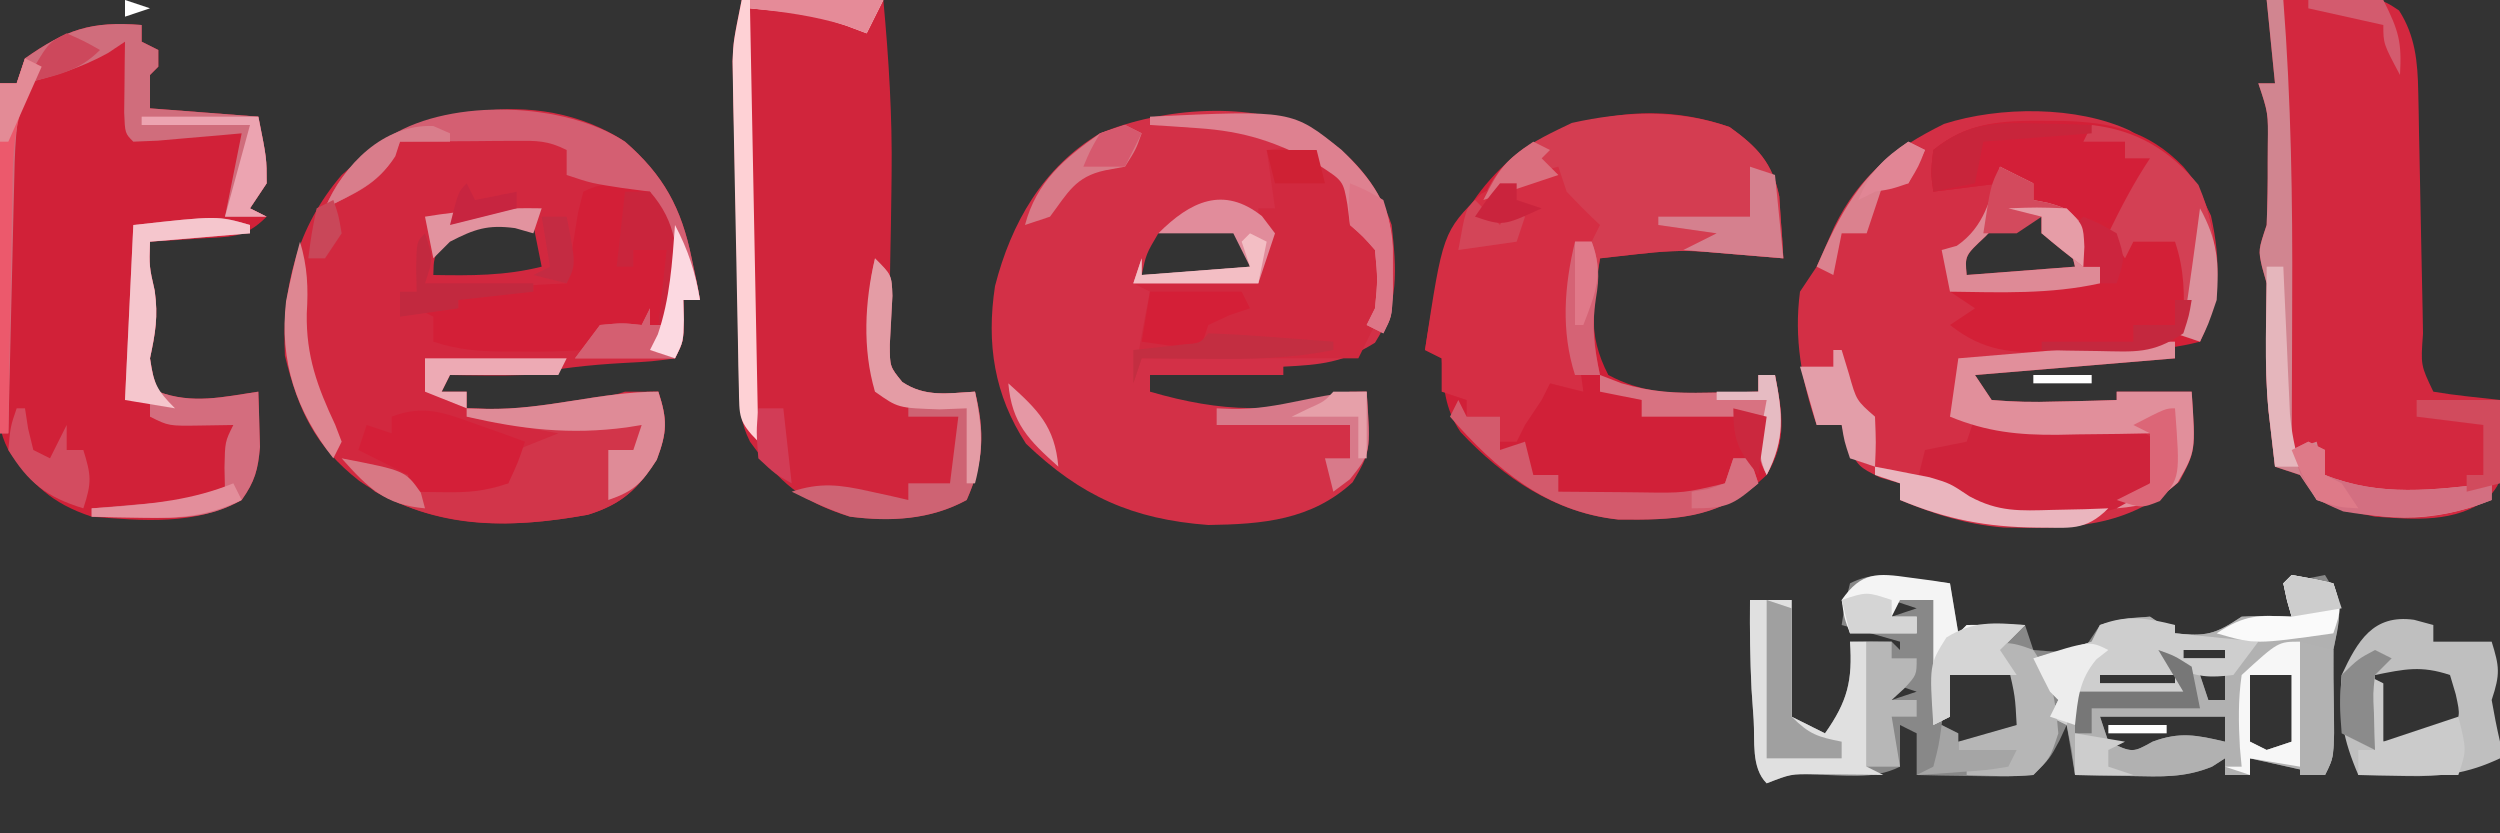 <?xml version="1.0" encoding="UTF-8"?>
<svg version="1.1" xmlns="http://www.w3.org/2000/svg" width="300" height="100">
<rect width="100%" height="100%" fill="#333333" stroke="none"/>
<path d="M0 0 C4.294 2.66 7.562 5.532 9.688 10.188 C10.908 15.734 10.872 20.163 8.375 25.312 C7.385 25.312 6.395 25.312 5.375 25.312 C5.375 25.973 5.375 26.633 5.375 27.312 C-6.505 28.302 -6.505 28.302 -18.625 29.312 C-17.965 30.302 -17.305 31.293 -16.625 32.312 C-13.998 32.534 -11.616 32.594 -9 32.5 C-8.294 32.486 -7.587 32.473 -6.859 32.459 C-5.114 32.424 -3.37 32.37 -1.625 32.312 C-1.625 31.983 -1.625 31.652 -1.625 31.312 C1.345 31.312 4.315 31.312 7.375 31.312 C7.856 38.41 7.856 38.41 5.875 42.125 C-0.454 47.663 -7.094 47.774 -15.191 47.617 C-19.763 47.211 -23.396 46.063 -27.625 44.312 C-27.625 43.653 -27.625 42.992 -27.625 42.312 C-28.409 42.086 -29.192 41.859 -30 41.625 C-32.625 40.312 -32.625 40.312 -33.938 37.688 C-34.164 36.904 -34.391 36.12 -34.625 35.312 C-35.615 35.312 -36.605 35.312 -37.625 35.312 C-39.435 29.995 -40.367 24.942 -39.625 19.312 C-38.635 17.828 -38.635 17.828 -37.625 16.312 C-36.913 14.71 -36.205 13.105 -35.5 11.5 C-32.473 5.366 -28.379 2.167 -22.332 -0.82 C-15.702 -2.944 -6.381 -3.013 0 0 Z M-17.375 12.688 C-19.842 14.989 -19.842 14.989 -19.625 17.312 C-13.19 16.817 -13.19 16.817 -6.625 16.312 C-6.955 14.992 -7.285 13.672 -7.625 12.312 C-8.615 12.312 -9.605 12.312 -10.625 12.312 C-10.625 11.652 -10.625 10.992 -10.625 10.312 C-14.726 9.877 -14.726 9.877 -17.375 12.688 Z " fill="#D32F45" transform="translate(255.625,15.688)"/>
<path d="M0 0 C4.622 4.011 6.769 7.958 8 14 C8.206 14.969 8.412 15.939 8.625 16.938 C8.749 17.618 8.873 18.299 9 19 C8.34 19 7.68 19 7 19 C7.021 19.784 7.041 20.567 7.062 21.375 C7 24 7 24 6 26 C3.234 26.379 3.234 26.379 -0.25 26.562 C-4.281 26.786 -8.049 27.208 -12 28 C-13.603 28.064 -15.208 28.086 -16.812 28.062 C-17.603 28.053 -18.393 28.044 -19.207 28.035 C-19.799 28.024 -20.39 28.012 -21 28 C-21.33 28.66 -21.66 29.32 -22 30 C-21.01 30 -20.02 30 -19 30 C-19 30.66 -19 31.32 -19 32 C-12.227 32.2 -6.438 32.146 0 30 C1.32 30 2.64 30 4 30 C5.082 33.345 5.083 34.782 3.812 38.125 C1.56 41.698 -0.387 43.495 -4.445 44.766 C-14.314 46.549 -23.291 46.589 -31.879 40.715 C-37.198 36.551 -39.202 32.254 -40.812 25.688 C-41.226 17.547 -39.35 10.262 -34 4 C-25.224 -4.008 -10.546 -6.941 0 0 Z M-22 12 C-22.96 14.077 -22.96 14.077 -23 16 C-18.484 16.077 -14.409 16.102 -10 15 C-10.33 13.35 -10.66 11.7 -11 10 C-15.582 8.518 -18.021 9.377 -22 12 Z " fill="#D2283F" transform="translate(75,17)"/>
<path d="M0 0 C4.481 2.743 7.699 6.348 9.375 11.375 C9.949 16.67 10.303 20.925 7.375 25.5 C3.515 27.913 0.893 28.145 -3.625 28.375 C-3.625 28.705 -3.625 29.035 -3.625 29.375 C-8.905 29.375 -14.185 29.375 -19.625 29.375 C-19.625 30.035 -19.625 30.695 -19.625 31.375 C-11.076 33.862 -4.109 34.145 4.375 31.375 C5.035 31.375 5.695 31.375 6.375 31.375 C6.861 38.547 6.861 38.547 4.688 42.25 C-0.257 46.794 -6.108 47.282 -12.625 47.375 C-21.736 46.692 -27.941 43.899 -34.5 37.625 C-38.331 31.766 -39.272 25.602 -38.223 18.703 C-36.274 11.114 -32.468 4.451 -25.625 0.375 C-17.978 -2.762 -7.659 -3.508 0 0 Z M-18.625 12.375 C-20.078 14.838 -20.078 14.838 -20.625 17.375 C-19.208 17.402 -17.792 17.422 -16.375 17.438 C-15.586 17.449 -14.797 17.461 -13.984 17.473 C-11.718 17.379 -9.796 17.007 -7.625 16.375 C-7.955 14.725 -8.285 13.075 -8.625 11.375 C-12.233 11.375 -15.162 11.396 -18.625 12.375 Z " fill="#D33047" transform="translate(157.625,15.625)"/>
<path d="M0 0 C0 0.66 0 1.32 0 2 C0.66 2.33 1.32 2.66 2 3 C2 3.66 2 4.32 2 5 C1.67 5.33 1.34 5.66 1 6 C1 6.99 1 7.98 1 9 C1 9.33 1 9.66 1 10 C5.29 10.33 9.58 10.66 14 11 C15 16 15 16 15 19 C14.34 19.99 13.68 20.98 13 22 C13.66 22.33 14.32 22.66 15 23 C12.319 25.681 10.608 25.387 6.875 25.625 C5.779 25.7 4.684 25.775 3.555 25.852 C2.712 25.901 1.869 25.95 1 26 C0.904 28.998 0.904 28.998 1.562 31.875 C1.999 34.992 1.639 36.966 1 40 C1.369 42.232 1.369 42.232 2 44 C6.084 45.532 9.795 44.631 14 44 C14.054 45.416 14.093 46.833 14.125 48.25 C14.148 49.039 14.171 49.828 14.195 50.641 C13.972 53.338 13.575 54.793 12 57 C6.455 60.07 0.142 59.495 -6 59 C-10.819 57.394 -13.128 55.148 -16 51 C-17.143 48.714 -17.121 47.457 -17.114 44.917 C-17.113 44.077 -17.113 43.236 -17.113 42.37 C-17.108 41.461 -17.103 40.553 -17.098 39.617 C-17.096 38.688 -17.095 37.758 -17.093 36.801 C-17.088 33.826 -17.075 30.85 -17.062 27.875 C-17.057 25.861 -17.053 23.846 -17.049 21.832 C-17.038 16.888 -17.021 11.944 -17 7 C-16.34 7 -15.68 7 -15 7 C-14.67 6.01 -14.34 5.02 -14 4 C-9.11 0.577 -6.106 -0.498 0 0 Z " fill="#D12138" transform="translate(17,3)"/>
<path d="M0 0 C3.282 2.356 5.149 4.297 5.949 8.328 C6.007 9.21 6.065 10.092 6.125 11 C6.224 12.338 6.224 12.338 6.324 13.703 C6.38 14.716 6.38 14.716 6.438 15.75 C5.583 15.678 4.728 15.606 3.848 15.531 C2.191 15.392 2.191 15.392 0.5 15.25 C-1.153 15.111 -1.153 15.111 -2.84 14.969 C-5.755 14.735 -8.214 14.922 -11.125 15.25 C-11.951 15.343 -12.778 15.436 -13.629 15.531 C-14.267 15.603 -14.905 15.676 -15.562 15.75 C-16.465 20.984 -17.123 24.862 -14.562 29.75 C-10.598 31.872 -7.192 31.965 -2.75 31.875 C-1.589 31.857 -0.427 31.839 0.77 31.82 C1.65 31.797 2.53 31.774 3.438 31.75 C3.438 31.09 3.438 30.43 3.438 29.75 C4.098 29.75 4.758 29.75 5.438 29.75 C6.352 34.413 6.919 37.576 4.438 41.75 C-1.04 46.939 -6.075 47.17 -13.395 47.09 C-20.985 46.276 -27.152 42.075 -32.297 36.594 C-34.209 33.808 -34.364 31.06 -34.562 27.75 C-35.222 27.42 -35.883 27.09 -36.562 26.75 C-35.067 16.86 -33.003 8.89 -24.688 2.562 C-17.04 -1.873 -8.442 -2.962 0 0 Z " fill="#D12038" transform="translate(207.562,15.25)"/>
<path d="M0 0 C5.61 0 11.22 0 17 0 C17.648 7.004 18.084 13.911 17.992 20.945 C17.984 21.615 17.976 22.285 17.968 22.975 C17.932 25.731 17.889 28.487 17.829 31.243 C17.786 33.29 17.763 35.336 17.742 37.383 C17.72 38.583 17.698 39.783 17.675 41.02 C17.762 43.966 17.762 43.966 19.286 45.902 C22.063 47.681 24.803 47.181 28 47 C29.197 51.908 29.059 55.346 27 60 C22.655 62.38 17.87 62.595 13 62 C7.118 60.205 4.495 57.831 1 53 C-0.164 50.672 -0.161 49.224 -0.221 46.63 C-0.244 45.725 -0.268 44.82 -0.291 43.888 C-0.311 42.908 -0.331 41.928 -0.352 40.918 C-0.375 39.912 -0.398 38.905 -0.422 37.868 C-0.469 35.736 -0.515 33.603 -0.558 31.47 C-0.625 28.211 -0.702 24.952 -0.781 21.693 C-0.826 19.622 -0.87 17.551 -0.914 15.48 C-0.938 14.506 -0.962 13.532 -0.986 12.529 C-1.003 11.614 -1.02 10.7 -1.038 9.759 C-1.055 8.958 -1.072 8.158 -1.089 7.334 C-1 5 -1 5 0 0 Z " fill="#D1253C" transform="translate(89,0)"/>
<path d="M0 0 C2.27 -0.081 4.541 -0.139 6.812 -0.188 C8.077 -0.222 9.342 -0.257 10.645 -0.293 C14 0 14 0 15.887 1.262 C17.841 4.314 18.124 7.454 18.189 11.018 C18.206 11.796 18.223 12.573 18.24 13.374 C18.254 14.203 18.267 15.032 18.281 15.887 C18.309 17.173 18.309 17.173 18.337 18.486 C18.416 22.151 18.484 25.816 18.552 29.482 C18.604 32.158 18.661 34.835 18.719 37.512 C18.732 38.347 18.746 39.182 18.76 40.043 C18.481 43.831 18.481 43.831 20 47 C21.347 47.231 22.704 47.412 24.062 47.562 C25.362 47.707 26.661 47.851 28 48 C28.081 49.603 28.139 51.208 28.188 52.812 C28.24 54.152 28.24 54.152 28.293 55.52 C28 58 28 58 26.594 59.781 C22.685 62.77 17.721 62.352 13 62 C6.412 60.619 6.412 60.619 4 57 C3.01 56.67 2.02 56.34 1 56 C0.831 54.563 0.665 53.125 0.5 51.688 C0.407 50.887 0.314 50.086 0.219 49.262 C-0.27 44.213 0 39.071 0 34 C-0.186 33.34 -0.371 32.68 -0.562 32 C-1 30 -1 30 0 27 C0.096 24.467 0.139 21.969 0.125 19.438 C0.129 18.752 0.133 18.067 0.137 17.361 C0.187 13.554 0.187 13.554 -1 10 C-0.34 10 0.32 10 1 10 C0.67 6.7 0.34 3.4 0 0 Z " fill="#D3283F" transform="translate(272,0)"/>
<path d="M0 0 C0.91 0.102 1.82 0.204 2.758 0.309 C3.456 0.392 4.155 0.476 4.875 0.562 C5.205 2.542 5.535 4.522 5.875 6.562 C6.205 6.232 6.535 5.902 6.875 5.562 C9.208 5.522 11.542 5.52 13.875 5.562 C14.37 7.048 14.37 7.048 14.875 8.562 C17.791 8.813 17.791 8.813 20.875 8.562 C21.535 7.572 22.195 6.582 22.875 5.562 C25.812 4.75 25.812 4.75 28.875 4.562 C29.865 5.223 30.855 5.883 31.875 6.562 C35.632 6.938 36.629 6.727 39.875 4.562 C43.062 4.438 43.062 4.438 45.875 4.562 C45.38 2.583 45.38 2.583 44.875 0.562 C47.35 0.068 47.35 0.068 49.875 -0.438 C52.067 3.044 51.665 4.641 50.875 8.562 C50.832 10.791 50.834 13.021 50.875 15.25 C50.985 21.342 50.985 21.342 49.875 23.562 C45.42 22.573 45.42 22.573 40.875 21.562 C40.875 22.223 40.875 22.883 40.875 23.562 C39.885 23.562 38.895 23.562 37.875 23.562 C37.875 22.902 37.875 22.242 37.875 21.562 C37.365 21.89 36.854 22.217 36.328 22.555 C33.007 23.919 30.201 23.754 26.625 23.688 C25.362 23.669 24.098 23.651 22.797 23.633 C21.833 23.61 20.868 23.586 19.875 23.562 C19.38 20.593 19.38 20.593 18.875 17.562 C18.586 18.181 18.297 18.8 18 19.438 C16.875 21.562 16.875 21.562 14.875 23.562 C11.617 23.758 11.617 23.758 7.75 23.688 C5.828 23.66 5.828 23.66 3.867 23.633 C2.88 23.61 1.892 23.586 0.875 23.562 C0.875 21.913 0.875 20.262 0.875 18.562 C0.215 18.233 -0.445 17.902 -1.125 17.562 C-1.125 18.223 -1.125 18.883 -1.125 19.562 C-1.125 20.552 -1.125 21.543 -1.125 22.562 C-4.394 24.197 -7.897 23.577 -11.496 23.5 C-14.236 23.436 -14.236 23.436 -17.125 24.562 C-19.012 22.675 -18.52 19.468 -18.688 16.938 C-18.771 15.728 -18.855 14.519 -18.941 13.273 C-19.118 9.696 -19.157 6.144 -19.125 2.562 C-17.475 2.562 -15.825 2.562 -14.125 2.562 C-14.125 7.229 -14.125 11.896 -14.125 16.562 C-12.805 17.223 -11.485 17.883 -10.125 18.562 C-7.419 14.729 -6.799 12.237 -7.125 7.562 C-5.459 7.52 -3.791 7.522 -2.125 7.562 C-1.795 7.893 -1.465 8.223 -1.125 8.562 C-1.125 8.232 -1.125 7.902 -1.125 7.562 C-3.435 6.902 -5.745 6.242 -8.125 5.562 C-7.75 3.125 -7.75 3.125 -7.125 0.562 C-4.502 -0.749 -2.895 -0.334 0 0 Z M-2.125 2.562 C-2.125 3.223 -2.125 3.882 -2.125 4.562 C-1.135 4.232 -0.145 3.902 0.875 3.562 C-0.115 3.232 -1.105 2.902 -2.125 2.562 Z M32.875 8.562 C32.875 8.893 32.875 9.223 32.875 9.562 C34.525 9.562 36.175 9.562 37.875 9.562 C37.875 9.232 37.875 8.902 37.875 8.562 C36.225 8.562 34.575 8.562 32.875 8.562 Z M4.875 11.562 C4.197 14.463 4.197 14.463 3.875 17.562 C5.773 19.912 5.773 19.912 9 19.688 C9.949 19.646 10.898 19.605 11.875 19.562 C13.304 17.208 13.962 16.082 13.5 13.312 C13.294 12.735 13.088 12.158 12.875 11.562 C10.235 11.562 7.595 11.562 4.875 11.562 Z M22.875 11.562 C22.875 11.893 22.875 12.223 22.875 12.562 C25.845 12.562 28.815 12.562 31.875 12.562 C31.875 12.232 31.875 11.902 31.875 11.562 C28.905 11.562 25.935 11.562 22.875 11.562 Z M34.875 11.562 C35.205 12.553 35.535 13.543 35.875 14.562 C36.535 14.562 37.195 14.562 37.875 14.562 C37.875 13.572 37.875 12.582 37.875 11.562 C36.885 11.562 35.895 11.562 34.875 11.562 Z M40.875 11.562 C40.875 14.203 40.875 16.843 40.875 19.562 C41.865 20.058 41.865 20.058 42.875 20.562 C43.865 20.233 44.855 19.902 45.875 19.562 C45.875 16.922 45.875 14.283 45.875 11.562 C44.225 11.562 42.575 11.562 40.875 11.562 Z M-2.125 12.562 C-2.125 13.223 -2.125 13.883 -2.125 14.562 C-1.135 14.232 -0.145 13.902 0.875 13.562 C-0.115 13.232 -1.105 12.902 -2.125 12.562 Z M16.875 13.562 C17.535 14.223 18.195 14.883 18.875 15.562 C18.875 14.902 18.875 14.242 18.875 13.562 C18.215 13.562 17.555 13.562 16.875 13.562 Z M22.875 16.562 C23.205 17.552 23.535 18.543 23.875 19.562 C26.79 20.904 26.79 20.904 29.188 19.562 C32.478 18.338 34.504 18.779 37.875 19.562 C37.875 18.573 37.875 17.582 37.875 16.562 C32.925 16.562 27.975 16.562 22.875 16.562 Z " fill="#888888" transform="translate(229.125,69.438)"/>
<path d="M0 0 C1.136 0.006 1.136 0.006 2.295 0.013 C8.157 0.192 12.463 1.18 16.688 5.5 C20.174 9.549 20.723 14.285 20.688 19.5 C20.233 21.984 19.551 24.113 18.688 26.5 C13.724 27.782 8.778 27.72 3.688 27.75 C2.353 27.781 2.353 27.781 0.992 27.812 C-3.956 27.842 -7.268 27.702 -11.312 24.5 C-10.322 23.84 -9.332 23.18 -8.312 22.5 C-9.303 21.84 -10.293 21.18 -11.312 20.5 C-5.372 20.17 0.568 19.84 6.688 19.5 C6.688 18.84 6.688 18.18 6.688 17.5 C6.027 17.5 5.367 17.5 4.688 17.5 C4.44 16.551 4.192 15.602 3.938 14.625 C3.033 11.45 3.033 11.45 0.812 10.375 C-0.239 9.942 -0.239 9.942 -1.312 9.5 C-2.683 8.205 -4.026 6.878 -5.312 5.5 C-5.312 6.16 -5.312 6.82 -5.312 7.5 C-7.952 7.83 -10.592 8.16 -13.312 8.5 C-13.625 6.188 -13.625 6.188 -13.312 3.5 C-9.214 0.146 -5.099 -0.043 0 0 Z " fill="#D32037" transform="translate(245.312,14.5)"/>
<path d="M0 0 C1.675 0.286 3.344 0.618 5 1 C6.136 4.409 5.709 5.559 5 9 C4.957 11.229 4.959 13.459 5 15.688 C5.11 21.779 5.11 21.779 4 24 C1.03 23.34 -1.94 22.68 -5 22 C-5 22.66 -5 23.32 -5 24 C-5.99 24 -6.98 24 -8 24 C-8 23.34 -8 22.68 -8 22 C-8.51 22.327 -9.021 22.655 -9.547 22.992 C-12.868 24.356 -15.674 24.191 -19.25 24.125 C-20.513 24.107 -21.777 24.089 -23.078 24.07 C-24.042 24.047 -25.007 24.024 -26 24 C-26.124 23.031 -26.247 22.061 -26.375 21.062 C-26.684 19.547 -26.684 19.547 -27 18 C-27.66 17.67 -28.32 17.34 -29 17 C-28.67 16.34 -28.34 15.68 -28 15 C-28.33 14.67 -28.66 14.34 -29 14 C-29.683 12.675 -30.351 11.342 -31 10 C-29.866 9.711 -28.731 9.422 -27.562 9.125 C-26.387 8.754 -25.211 8.383 -24 8 C-23.67 7.34 -23.34 6.68 -23 6 C-20.125 5.25 -20.125 5.25 -17 5 C-16.01 5.66 -15.02 6.32 -14 7 C-10.243 7.376 -9.246 7.164 -6 5 C-2.812 4.875 -2.812 4.875 0 5 C-0.186 4.361 -0.371 3.721 -0.562 3.062 C-0.707 2.382 -0.851 1.701 -1 1 C-0.67 0.67 -0.34 0.34 0 0 Z M-13 9 C-13 9.33 -13 9.66 -13 10 C-11.35 10 -9.7 10 -8 10 C-8 9.67 -8 9.34 -8 9 C-9.65 9 -11.3 9 -13 9 Z M-23 12 C-23 12.33 -23 12.66 -23 13 C-20.03 13 -17.06 13 -14 13 C-14 12.67 -14 12.34 -14 12 C-16.97 12 -19.94 12 -23 12 Z M-11 12 C-10.67 12.99 -10.34 13.98 -10 15 C-9.34 15 -8.68 15 -8 15 C-8 14.01 -8 13.02 -8 12 C-8.99 12 -9.98 12 -11 12 Z M-5 12 C-5 14.64 -5 17.28 -5 20 C-4.01 20.495 -4.01 20.495 -3 21 C-2.01 20.67 -1.02 20.34 0 20 C0 17.36 0 14.72 0 12 C-1.65 12 -3.3 12 -5 12 Z M-23 17 C-22.67 17.99 -22.34 18.98 -22 20 C-19.085 21.342 -19.085 21.342 -16.688 20 C-13.397 18.776 -11.371 19.216 -8 20 C-8 19.01 -8 18.02 -8 17 C-12.95 17 -17.9 17 -23 17 Z " fill="#B1B1B1" transform="translate(275,69)"/>
<path d="M0 0 C3.282 2.356 5.149 4.297 5.949 8.328 C6.007 9.21 6.065 10.092 6.125 11 C6.224 12.338 6.224 12.338 6.324 13.703 C6.38 14.716 6.38 14.716 6.438 15.75 C5.583 15.678 4.728 15.606 3.848 15.531 C2.191 15.392 2.191 15.392 0.5 15.25 C-1.153 15.111 -1.153 15.111 -2.84 14.969 C-5.755 14.735 -8.214 14.922 -11.125 15.25 C-11.951 15.343 -12.778 15.436 -13.629 15.531 C-14.267 15.603 -14.905 15.676 -15.562 15.75 C-16.342 20.771 -16.693 24.727 -15.562 29.75 C-16.552 29.75 -17.543 29.75 -18.562 29.75 C-20.219 24.573 -20.048 18.95 -18.562 13.75 C-17.902 13.09 -17.242 12.43 -16.562 11.75 C-17.016 11.296 -17.47 10.842 -17.938 10.375 C-19.146 9.167 -20.354 7.958 -21.562 6.75 C-24.198 6.75 -27.048 8.018 -29.562 8.75 C-27.747 3.667 -23.599 1.72 -18.938 -0.5 C-12.585 -1.912 -6.175 -2.167 0 0 Z " fill="#D43D51" transform="translate(207.562,15.25)"/>
<path d="M0 0 C0.33 0.99 0.66 1.98 1 3 C2.294 4.372 3.623 5.712 5 7 C4.67 7.66 4.34 8.32 4 9 C3.34 9 2.68 9 2 9 C1.793 18.054 1.793 18.054 3 27 C1.68 26.67 0.36 26.34 -1 26 C-1.33 26.66 -1.66 27.32 -2 28 C-2.66 28.99 -3.32 29.98 -4 31 C-4.33 31.66 -4.66 32.32 -5 33 C-5.66 33 -6.32 33 -7 33 C-7 32.01 -7 31.02 -7 30 C-8.32 30 -9.64 30 -11 30 C-11 29.34 -11 28.68 -11 28 C-11.99 27.67 -12.98 27.34 -14 27 C-14 25.68 -14 24.36 -14 23 C-14.66 22.67 -15.32 22.34 -16 22 C-13.862 7.862 -13.862 7.862 -9.25 3.25 C-6.287 1.604 -3.276 0.819 0 0 Z " fill="#D52E44" transform="translate(187,20)"/>
<path d="M0 0 C2.688 -0.375 2.688 -0.375 6 0 C9.526 3.37 11.566 6.085 12 11 C12.66 10.67 13.32 10.34 14 10 C14.082 11.374 14.14 12.749 14.188 14.125 C14.24 15.274 14.24 15.274 14.293 16.445 C14 19 14 19 11 25 C2.42 25 -6.16 25 -15 25 C-15.33 25.99 -15.66 26.98 -16 28 C-15.4 24.317 -14.752 20.655 -14 17 C-14.66 16.67 -15.32 16.34 -16 16 C-11.05 16 -6.1 16 -1 16 C-1 14.02 -1 12.04 -1 10 C-1 9.01 -1 8.02 -1 7 C-0.34 7 0.32 7 1 7 C0.67 4.69 0.34 2.38 0 0 Z " fill="#D1293F" transform="translate(152,18)"/>
<path d="M0 0 C3.414 3.642 3.299 7.275 3.203 12.012 C3 14 3 14 2 16 C-0.025 16.257 -2.054 16.508 -4.09 16.656 C-6.235 16.855 -6.235 16.855 -8 19 C-10.522 19.172 -12.92 19.233 -15.438 19.188 C-16.119 19.187 -16.8 19.186 -17.502 19.186 C-20.596 19.158 -23.045 18.985 -26 18 C-26 17.01 -26 16.02 -26 15 C-26.66 14.67 -27.32 14.34 -28 14 C-24.348 11.732 -20.987 11.61 -16.75 11.375 C-15.487 11.3 -14.223 11.225 -12.922 11.148 C-11.476 11.075 -11.476 11.075 -10 11 C-9.879 10.218 -9.758 9.435 -9.633 8.629 C-9.465 7.617 -9.298 6.605 -9.125 5.562 C-8.963 4.553 -8.8 3.544 -8.633 2.504 C-8.424 1.678 -8.215 0.851 -8 0 C-5.004 -1.498 -3.168 -0.905 0 0 Z " fill="#D31F37" transform="translate(78,23)"/>
<path d="M0 0 C1.082 3.345 1.083 4.782 -0.188 8.125 C-2.44 11.698 -4.387 13.495 -8.445 14.766 C-17.587 16.418 -25.687 16.489 -34 12 C-36.438 9.812 -36.438 9.812 -38 8 C-35.36 8.66 -32.72 9.32 -30 10 C-30 10.66 -30 11.32 -30 12 C-24.06 11.505 -24.06 11.505 -18 11 C-17.67 9.68 -17.34 8.36 -17 7 C-15.35 6.34 -13.7 5.68 -12 5 C-15.63 4.34 -19.26 3.68 -23 3 C-23 2.67 -23 2.34 -23 2 C-21.822 2.035 -21.822 2.035 -20.621 2.07 C-13.421 2.194 -6.942 0 0 0 Z " fill="#D2354A" transform="translate(79,47)"/>
<path d="M0 0 C0.504 0.168 1.008 0.335 1.527 0.508 C5.525 1.304 9.541 0.964 13.6 0.785 C18.534 0.677 18.534 0.677 20.953 2.352 C22 4 22 4 22.188 6.5 C21 9 21 9 17.625 10.812 C11.605 12.711 4.819 13.38 -0.938 10.562 C-1.618 10.047 -2.299 9.531 -3 9 C-5.191 8.304 -5.191 8.304 -7 8 C-6.67 6.68 -6.34 5.36 -6 4 C-4.35 3.67 -2.7 3.34 -1 3 C-0.67 2.01 -0.34 1.02 0 0 Z " fill="#CF233B" transform="translate(237,50)"/>
<path d="M0 0 C0.763 0.206 1.526 0.412 2.312 0.625 C2.312 1.285 2.312 1.945 2.312 2.625 C4.622 2.625 6.933 2.625 9.312 2.625 C10.247 5.635 10.357 6.492 9.312 9.625 C9.599 11.3 9.93 12.969 10.312 14.625 C10.312 15.285 10.312 15.945 10.312 16.625 C6.384 18.476 3.325 18.845 -1 18.75 C-2.069 18.732 -3.137 18.714 -4.238 18.695 C-5.047 18.672 -5.855 18.649 -6.688 18.625 C-8.515 14.374 -9.104 11.292 -8.688 6.625 C-6.791 2.561 -4.933 -0.688 0 0 Z M-4.688 6.625 C-4.897 10.766 -4.897 10.766 -3.688 14.625 C0.482 14.96 0.482 14.96 4.25 13.438 C5.581 11.584 5.581 11.584 5 8.938 C4.66 7.793 4.66 7.793 4.312 6.625 C0.834 5.466 -1.146 5.917 -4.688 6.625 Z " fill="#BFBFBF" transform="translate(289.688,74.375)"/>
<path d="M0 0 C1.812 0.006 1.812 0.006 3.66 0.012 C6.687 0.289 8.397 0.722 10.938 2.312 C10.938 2.973 10.938 3.632 10.938 4.312 C11.928 4.312 12.918 4.312 13.938 4.312 C13.628 4.89 13.319 5.468 13 6.062 C12.012 8.155 11.421 10.058 10.938 12.312 C4.041 11.517 0.671 10.384 -4.062 5.312 C-4.062 5.973 -4.062 6.633 -4.062 7.312 C-6.702 7.643 -9.342 7.973 -12.062 8.312 C-12.375 6 -12.375 6 -12.062 3.312 C-8.118 0.184 -4.943 -0.069 0 0 Z " fill="#D31F38" transform="translate(244.062,14.688)"/>
<path d="M0 0 C4.622 4.011 6.769 7.958 8 14 C8.206 14.969 8.412 15.939 8.625 16.938 C8.749 17.618 8.873 18.299 9 19 C8.34 19 7.68 19 7 19 C7.021 19.784 7.041 20.567 7.062 21.375 C7 24 7 24 6 26 C2.04 26 -1.92 26 -6 26 C-5.01 24.68 -4.02 23.36 -3 22 C-0.312 21.75 -0.312 21.75 2 22 C2.33 21.34 2.66 20.68 3 20 C3 20.66 3 21.32 3 22 C3.66 22 4.32 22 5 22 C5.054 20.271 5.093 18.542 5.125 16.812 C5.148 15.85 5.171 14.887 5.195 13.895 C4.991 10.872 4.269 8.732 3 6 C1.907 5.856 0.814 5.711 -0.312 5.562 C-4 5 -4 5 -7 4 C-7 3.01 -7 2.02 -7 1 C-9.297 -0.148 -10.583 -0.116 -13.133 -0.098 C-13.938 -0.094 -14.744 -0.091 -15.574 -0.088 C-16.837 -0.075 -16.837 -0.075 -18.125 -0.062 C-19.399 -0.056 -19.399 -0.056 -20.699 -0.049 C-22.8 -0.037 -24.9 -0.019 -27 0 C-27.255 0.614 -27.51 1.227 -27.773 1.859 C-29.734 5.282 -32.547 6.209 -36 8 C-34.597 4.666 -33.03 2.945 -30.125 0.812 C-29.447 0.303 -28.769 -0.206 -28.07 -0.73 C-20.707 -5.246 -7.204 -4.741 0 0 Z " fill="#D45F72" transform="translate(75,17)"/>
<path d="M0 0 C0 0.66 0 1.32 0 2 C0.66 2.33 1.32 2.66 2 3 C2 3.66 2 4.32 2 5 C1.67 5.33 1.34 5.66 1 6 C1 6.99 1 7.98 1 9 C1 9.33 1 9.66 1 10 C5.29 10.33 9.58 10.66 14 11 C15 16 15 16 15 19 C14.34 19.99 13.68 20.98 13 22 C13.66 22.33 14.32 22.66 15 23 C13.35 23 11.7 23 10 23 C10.66 19.7 11.32 16.4 12 13 C11.073 13.084 10.146 13.168 9.191 13.254 C7.994 13.356 6.796 13.458 5.562 13.562 C3.77 13.719 3.77 13.719 1.941 13.879 C0.971 13.919 0 13.959 -1 14 C-2 13 -2 13 -2.098 10.496 C-2.086 9.487 -2.074 8.477 -2.062 7.438 C-2.053 6.426 -2.044 5.414 -2.035 4.371 C-2.024 3.589 -2.012 2.806 -2 2 C-2.681 2.454 -3.361 2.908 -4.062 3.375 C-7.304 5.168 -10.42 6.088 -14 7 C-15.171 11.214 -15.227 15.355 -15.316 19.703 C-15.337 20.541 -15.358 21.379 -15.379 22.242 C-15.445 24.911 -15.504 27.581 -15.562 30.25 C-15.606 32.063 -15.649 33.875 -15.693 35.688 C-15.8 40.125 -15.902 44.562 -16 49 C-16.33 49 -16.66 49 -17 49 C-17 35.14 -17 21.28 -17 7 C-16.34 7 -15.68 7 -15 7 C-14.67 6.01 -14.34 5.02 -14 4 C-9.11 0.577 -6.106 -0.498 0 0 Z " fill="#D06D7C" transform="translate(17,3)"/>
<path d="M0 0 C0.66 0 1.32 0 2 0 C2.931 12.02 3.123 23.95 3.062 36 C3.057 37.758 3.053 39.516 3.049 41.273 C3.038 45.516 3.021 49.758 3 54 C4.485 53.505 4.485 53.505 6 53 C6.33 54.32 6.66 55.64 7 57 C13.722 59.658 19.922 58.788 27 58 C27 58.66 27 59.32 27 60 C19.752 62.899 13.248 62.754 6 60 C5.34 59.01 4.68 58.02 4 57 C3.01 56.67 2.02 56.34 1 56 C0.831 54.563 0.665 53.125 0.5 51.688 C0.407 50.887 0.314 50.086 0.219 49.262 C-0.27 44.213 0 39.071 0 34 C-0.186 33.34 -0.371 32.68 -0.562 32 C-1 30 -1 30 0 27 C0.096 24.467 0.139 21.969 0.125 19.438 C0.129 18.752 0.133 18.067 0.137 17.361 C0.187 13.554 0.187 13.554 -1 10 C-0.34 10 0.32 10 1 10 C0.67 6.7 0.34 3.4 0 0 Z " fill="#D18590" transform="translate(272,0)"/>
<path d="M0 0 C0 0.66 0 1.32 0 2 C-11.88 2.99 -11.88 2.99 -24 4 C-23.01 5.485 -23.01 5.485 -22 7 C-19.373 7.221 -16.991 7.282 -14.375 7.188 C-13.669 7.174 -12.962 7.16 -12.234 7.146 C-10.489 7.111 -8.745 7.057 -7 7 C-7 6.67 -7 6.34 -7 6 C-4.03 6 -1.06 6 2 6 C2.485 13.156 2.485 13.156 0.312 16.938 C-2.212 19.189 -3.67 19.723 -7 20 C-6.34 19.629 -5.68 19.258 -5 18.875 C-2.639 17.101 -2.639 17.101 -2.875 13.883 C-2.916 12.931 -2.958 11.98 -3 11 C-4.23 11.023 -5.46 11.046 -6.727 11.07 C-8.359 11.089 -9.992 11.107 -11.625 11.125 C-12.433 11.142 -13.241 11.159 -14.074 11.176 C-18.801 11.214 -22.554 10.827 -27 9 C-26.67 6.69 -26.34 4.38 -26 2 C-22.042 1.665 -18.083 1.332 -14.125 1 C-12.997 0.905 -11.869 0.809 -10.707 0.711 C-9.092 0.576 -9.092 0.576 -7.445 0.438 C-6.45 0.354 -5.455 0.27 -4.43 0.184 C-2 0 -2 0 0 0 Z " fill="#E18F9B" transform="translate(261,41)"/>
<path d="M0 0 C1.65 0 3.3 0 5 0 C5 4.667 5 9.333 5 14 C6.32 14.66 7.64 15.32 9 16 C11.706 12.167 12.326 9.675 12 5 C12.66 5 13.32 5 14 5 C14 9.95 14 14.9 14 20 C14.66 20.33 15.32 20.66 16 21 C14.861 20.983 14.861 20.983 13.699 20.965 C12.705 20.956 11.711 20.947 10.688 20.938 C9.701 20.926 8.715 20.914 7.699 20.902 C4.9 20.877 4.9 20.877 2 22 C0.113 20.113 0.605 16.906 0.438 14.375 C0.354 13.166 0.27 11.957 0.184 10.711 C0.007 7.133 -0.032 3.581 0 0 Z " fill="#E0E0E0" transform="translate(210,72)"/>
<path d="M0 0 C0 0.33 0 0.66 0 1 C-5.94 1.495 -5.94 1.495 -12 2 C-12.096 4.998 -12.096 4.998 -11.438 7.875 C-11.001 10.992 -11.361 12.966 -12 16 C-11.631 18.232 -11.631 18.232 -11 20 C-6.916 21.532 -3.205 20.631 1 20 C1.054 21.416 1.093 22.833 1.125 24.25 C1.148 25.039 1.171 25.828 1.195 26.641 C0.972 29.338 0.575 30.793 -1 33 C-4.906 35.206 -8.393 35.214 -12.812 35.125 C-13.974 35.107 -15.135 35.089 -16.332 35.07 C-17.212 35.047 -18.093 35.024 -19 35 C-19 34.67 -19 34.34 -19 34 C-18.264 33.939 -17.528 33.879 -16.77 33.816 C-15.794 33.733 -14.818 33.649 -13.812 33.562 C-12.85 33.481 -11.887 33.4 -10.895 33.316 C-8.214 33.023 -5.634 32.573 -3 32 C-3.021 31.051 -3.041 30.102 -3.062 29.125 C-3 26 -3 26 -2 24 C-3.279 24.021 -4.558 24.041 -5.875 24.062 C-9.75 24.125 -9.75 24.125 -12 23 C-12 22.34 -12 21.68 -12 21 C-12.99 21 -13.98 21 -15 21 C-14.67 14.07 -14.34 7.14 -14 0 C-3.875 -1.125 -3.875 -1.125 0 0 Z " fill="#D46D7E" transform="translate(30,27)"/>
<path d="M0 0 C5.43 0.639 9.329 2.983 12.812 7.188 C15.567 13.711 15.377 19.429 13 26 C12.01 25.67 11.02 25.34 10 25 C10.33 24.67 10.66 24.34 11 24 C11.136 20.337 11.165 17.494 10 14 C8.35 14 6.7 14 5 14 C4.67 14.66 4.34 15.32 4 16 C3.34 15.01 2.68 14.02 2 13 C3.536 9.858 5.057 6.914 7 4 C6.01 4 5.02 4 4 4 C4 3.34 4 2.68 4 2 C2.35 2 0.7 2 -1 2 C-0.67 1.34 -0.34 0.68 0 0 Z " fill="#D34054" transform="translate(251,15)"/>
<path d="M0 0 C1.616 0.57 1.616 0.57 3.266 1.152 C4.085 1.453 4.905 1.753 5.75 2.062 C4.938 4.5 4.938 4.5 3.75 7.062 C0.868 8.023 -0.949 8.168 -3.938 8.125 C-5.15 8.111 -5.15 8.111 -6.387 8.098 C-7.309 8.08 -7.309 8.08 -8.25 8.062 C-8.25 7.402 -8.25 6.742 -8.25 6.062 C-8.869 5.753 -9.488 5.444 -10.125 5.125 C-11.5 4.438 -12.875 3.75 -14.25 3.062 C-13.92 2.072 -13.59 1.083 -13.25 0.062 C-12.26 0.393 -11.27 0.723 -10.25 1.062 C-10.25 0.403 -10.25 -0.258 -10.25 -0.938 C-6.368 -2.436 -3.816 -1.369 0 0 Z " fill="#D41F38" transform="translate(57.25,50.938)"/>
<path d="M0 0 C2 2 2 2 2.09 4.496 C1.988 6.455 1.884 8.413 1.777 10.371 C1.781 13.01 1.781 13.01 3.273 14.836 C6.044 16.704 8.765 16.183 12 16 C13.197 20.908 13.059 24.346 11 29 C6.679 31.366 1.848 31.642 -3 31 C-5.488 30.186 -7.648 29.176 -10 28 C-6.596 26.863 -4.225 27.16 -0.75 27.938 C0.142 28.132 1.034 28.327 1.953 28.527 C2.629 28.683 3.304 28.839 4 29 C4 28.34 4 27.68 4 27 C5.65 27 7.3 27 9 27 C9.33 24.36 9.66 21.72 10 19 C8.02 19 6.04 19 4 19 C4 18.34 4 17.68 4 17 C2.68 16.67 1.36 16.34 0 16 C-0.71 10.47 -1.303 5.5 0 0 Z " fill="#CE6373" transform="translate(105,31)"/>
<path d="M0 0 C0 0.33 0 0.66 0 1 C3.3 1.33 6.6 1.66 10 2 C9.01 3.32 8.02 4.64 7 6 C4.147 6.348 2.575 6.287 0 5 C0.33 5.99 0.66 6.98 1 8 C-3.29 8 -7.58 8 -12 8 C-12.33 9.32 -12.66 10.64 -13 12 C-13.66 11.67 -14.32 11.34 -15 11 C-14.67 10.34 -14.34 9.68 -14 9 C-14.33 8.67 -14.66 8.34 -15 8 C-15.683 6.675 -16.351 5.342 -17 4 C-15.866 3.711 -14.731 3.422 -13.562 3.125 C-12.387 2.754 -11.211 2.382 -10 2 C-9.67 1.34 -9.34 0.68 -9 0 C-5.753 -1.276 -3.33 -0.832 0 0 Z M1 3 C1 3.33 1 3.66 1 4 C2.65 4 4.3 4 6 4 C6 3.67 6 3.34 6 3 C4.35 3 2.7 3 1 3 Z M-9 6 C-9 6.33 -9 6.66 -9 7 C-6.03 7 -3.06 7 0 7 C0 6.67 0 6.34 0 6 C-2.97 6 -5.94 6 -9 6 Z " fill="#CECECE" transform="translate(261,75)"/>
<path d="M0 0 C0.901 0.12 1.802 0.24 2.73 0.363 C3.418 0.47 4.105 0.577 4.812 0.688 C5.143 2.667 5.473 4.647 5.812 6.688 C6.143 6.357 6.473 6.027 6.812 5.688 C9.145 5.647 11.48 5.645 13.812 5.688 C12.822 6.678 11.832 7.668 10.812 8.688 C11.803 10.172 11.803 10.172 12.812 11.688 C10.172 11.688 7.532 11.688 4.812 11.688 C4.812 13.338 4.812 14.988 4.812 16.688 C4.152 17.017 3.493 17.348 2.812 17.688 C2.812 12.738 2.812 7.787 2.812 2.688 C1.492 2.688 0.172 2.688 -1.188 2.688 C-1.518 3.348 -1.847 4.008 -2.188 4.688 C-1.198 4.688 -0.207 4.688 0.812 4.688 C0.812 5.348 0.812 6.008 0.812 6.688 C-1.827 6.688 -4.468 6.688 -7.188 6.688 C-7.875 4.875 -7.875 4.875 -8.188 2.688 C-5.811 -0.717 -3.93 -0.561 0 0 Z " fill="#F4F4F4" transform="translate(229.188,69.312)"/>
<path d="M0 0 C1.32 0.66 2.64 1.32 4 2 C4 2.66 4 3.32 4 4 C4.619 4.124 5.237 4.247 5.875 4.375 C8 5 8 5 10 7 C10.125 9.625 10.125 9.625 10 12 C10.66 12 11.32 12 12 12 C12 12.66 12 13.32 12 14 C6.033 15.326 0.074 15.088 -6 15 C-6.33 13.35 -6.66 11.7 -7 10 C-6.402 9.835 -5.804 9.67 -5.188 9.5 C-1.815 7.187 -1.167 3.801 0 0 Z M-1.75 8.375 C-4.217 10.677 -4.217 10.677 -4 13 C2.435 12.505 2.435 12.505 9 12 C8.67 10.68 8.34 9.36 8 8 C7.01 8 6.02 8 5 8 C5 7.34 5 6.68 5 6 C0.899 5.564 0.899 5.564 -1.75 8.375 Z " fill="#DE8A96" transform="translate(240,20)"/>
<path d="M0 0 C0.33 0.66 0.66 1.32 1 2 C2.32 2 3.64 2 5 2 C5 3.32 5 4.64 5 6 C5.99 5.67 6.98 5.34 8 5 C8.33 6.32 8.66 7.64 9 9 C9.99 9 10.98 9 12 9 C12 9.66 12 10.32 12 11 C14.583 11.027 17.167 11.047 19.75 11.062 C20.48 11.071 21.209 11.079 21.961 11.088 C27.079 11.167 27.079 11.167 32 10 C32.33 9.01 32.66 8.02 33 7 C33.66 7 34.32 7 35 7 C35.495 8.485 35.495 8.485 36 10 C30.765 14.3 25.801 14.413 19.168 14.34 C10.57 13.417 4.506 8.326 -1 2 C-0.67 1.34 -0.34 0.68 0 0 Z " fill="#D35A6C" transform="translate(175,48)"/>
<path d="M0 0 C5.61 0 11.22 0 17 0 C16.34 1.32 15.68 2.64 15 4 C14.175 3.691 13.35 3.381 12.5 3.062 C8.319 1.685 8.319 1.685 1 1 C1.33 18.16 1.66 35.32 2 53 C-0.42 50.58 -0.267 49.946 -0.335 46.63 C-0.358 45.725 -0.381 44.82 -0.405 43.888 C-0.419 42.908 -0.434 41.928 -0.449 40.918 C-0.471 39.912 -0.493 38.905 -0.515 37.868 C-0.559 35.736 -0.598 33.603 -0.633 31.47 C-0.687 28.211 -0.757 24.952 -0.83 21.693 C-0.871 19.622 -0.911 17.551 -0.949 15.48 C-0.97 14.506 -0.991 13.532 -1.012 12.529 C-1.026 11.614 -1.039 10.7 -1.053 9.759 C-1.067 8.958 -1.081 8.158 -1.096 7.334 C-1 5 -1 5 0 0 Z " fill="#FED1D5" transform="translate(89,0)"/>
<path d="M0 0 C1.09 3.369 1.071 4.81 -0.188 8.188 C-1.996 10.994 -2.908 11.934 -6 13 C-6 11.02 -6 9.04 -6 7 C-5.01 7 -4.02 7 -3 7 C-2.67 6.01 -2.34 5.02 -2 4 C-2.594 4.095 -3.189 4.191 -3.801 4.289 C-10.574 5.195 -16.361 4.527 -23 3 C-23 2.67 -23 2.34 -23 2 C-21.822 2.035 -21.822 2.035 -20.621 2.07 C-13.421 2.194 -6.942 0 0 0 Z " fill="#DF8B97" transform="translate(79,47)"/>
<path d="M0 0 C17.056 -0.799 17.056 -0.799 23 4 C26.541 7.416 28.877 10.57 29.133 15.629 C29.13 16.597 29.128 17.565 29.125 18.562 C29.129 20.018 29.129 20.018 29.133 21.504 C29 24 29 24 28 26 C27.34 25.67 26.68 25.34 26 25 C26.33 24.34 26.66 23.68 27 23 C27.333 19.542 27.333 19.542 27 16 C25.604 14.354 25.604 14.354 24 13 C23.897 12.196 23.794 11.391 23.688 10.562 C23.194 7.71 23.194 7.71 20.25 5.812 C15.289 3.046 11.377 1.75 5.688 1.375 C4.085 1.263 4.085 1.263 2.449 1.148 C1.237 1.075 1.237 1.075 0 1 C0 0.67 0 0.34 0 0 Z " fill="#DE8190" transform="translate(138,14)"/>
<path d="M0 0 C2.324 3.486 2.631 5.865 3 10 C2 13 2 13 0 15 C-2.688 15.27 -5.291 15.087 -8 15 C-8 14.67 -8 14.34 -8 14 C-6.35 13.67 -4.7 13.34 -3 13 C-5.97 12.505 -5.97 12.505 -9 12 C-9 11.67 -9 11.34 -9 11 C-6.69 10.34 -4.38 9.68 -2 9 C-2.181 5.562 -2.181 5.562 -3 2 C-4.936 0.487 -4.936 0.487 -7 0 C-3.866 -1.045 -2.979 -1.153 0 0 Z " fill="#B6B6B6" transform="translate(244,78)"/>
<path d="M0 0 C0.99 0.33 1.98 0.66 3 1 C3 5.333 3 9.667 3 14 C5.139 16.139 6.133 16.427 9 17 C9 17.66 9 18.32 9 19 C6.03 19 3.06 19 0 19 C0 12.73 0 6.46 0 0 Z " fill="#A0A0A0" transform="translate(212,72)"/>
<path d="M0 0 C0.66 0.33 1.32 0.66 2 1 C2 3.31 2 5.62 2 8 C4.97 7.01 7.94 6.02 11 5 C12 9 12 9 11 12 C7.04 12 3.08 12 -1 12 C-1 11.01 -1 10.02 -1 9 C-0.34 9 0.32 9 1 9 C0.835 7.886 0.67 6.772 0.5 5.625 C0 2 0 2 0 0 Z " fill="#CBCBCB" transform="translate(284,81)"/>
<path d="M0 0 C0.99 0 1.98 0 3 0 C3 0.66 3 1.32 3 2 C3.99 2 4.98 2 6 2 C6 4 6 4 4.5 5.625 C4.005 6.079 3.51 6.532 3 7 C3.99 7 4.98 7 6 7 C6 7.66 6 8.32 6 9 C5.01 9 4.02 9 3 9 C3.33 10.98 3.66 12.96 4 15 C2.68 15 1.36 15 0 15 C0 10.05 0 5.1 0 0 Z " fill="#B7B7B7" transform="translate(224,77)"/>
<path d="M0 0 C0.66 0.33 1.32 0.66 2 1 C2 1.99 2 2.98 2 4 C8.722 6.658 14.922 5.788 22 5 C22 5.66 22 6.32 22 7 C15.841 9.464 10.596 9.426 4.188 8.375 C1 7 1 7 -0.938 3.875 C-1.288 2.926 -1.639 1.978 -2 1 C-1.34 0.67 -0.68 0.34 0 0 Z " fill="#D36F81" transform="translate(277,53)"/>
<path d="M0 0 C0.492 7.385 0.492 7.385 -2 10.5 C-2.66 10.995 -3.32 11.49 -4 12 C-4.33 10.68 -4.66 9.36 -5 8 C-4.01 8 -3.02 8 -2 8 C-2 6.68 -2 5.36 -2 4 C-7.28 4 -12.56 4 -18 4 C-18 3.34 -18 2.68 -18 2 C-17.408 2.023 -16.817 2.046 -16.207 2.07 C-10.364 2.204 -5.626 0 0 0 Z " fill="#D87A8A" transform="translate(164,47)"/>
<path d="M0 0 C0.516 0.681 1.031 1.361 1.562 2.062 C0.902 4.043 0.242 6.022 -0.438 8.062 C-5.388 8.062 -10.338 8.062 -15.438 8.062 C-15.107 7.072 -14.777 6.082 -14.438 5.062 C-14.438 5.723 -14.438 6.383 -14.438 7.062 C-8.002 6.567 -8.002 6.567 -1.438 6.062 C-2.098 4.742 -2.757 3.422 -3.438 2.062 C-6.407 2.062 -9.377 2.062 -12.438 2.062 C-8.597 -1.778 -4.633 -3.683 0 0 Z " fill="#E18C9B" transform="translate(151.438,25.938)"/>
<path d="M0 0 C0.848 0.327 1.696 0.655 2.57 0.992 C6.202 2.059 9.103 2.202 12.875 2.125 C14.027 2.107 15.18 2.089 16.367 2.07 C17.236 2.047 18.105 2.024 19 2 C19 1.34 19 0.68 19 0 C19.66 0 20.32 0 21 0 C21.925 4.716 22.229 7.673 20 12 C19 10 19 10 19 5 C14.38 5 9.76 5 5 5 C5 4.34 5 3.68 5 3 C3.35 2.67 1.7 2.34 0 2 C0 1.34 0 0.68 0 0 Z " fill="#D87281" transform="translate(192,45)"/>
<path d="M0 0 C1.644 3.287 2.413 5.479 3 9 C2.34 9 1.68 9 1 9 C1.021 9.784 1.041 10.568 1.062 11.375 C1 14 1 14 0 16 C-3.96 16 -7.92 16 -12 16 C-11.01 14.68 -10.02 13.36 -9 12 C-6.312 11.75 -6.312 11.75 -4 12 C-3.67 11.34 -3.34 10.68 -3 10 C-3 10.66 -3 11.32 -3 12 C-2.34 12 -1.68 12 -1 12 C-0.67 8.04 -0.34 4.08 0 0 Z " fill="#D45F71" transform="translate(81,27)"/>
<path d="M0 0 C0.99 0.33 1.98 0.66 3 1 C3.33 4.3 3.66 7.6 4 11 C0.04 10.67 -3.92 10.34 -8 10 C-6.68 9.34 -5.36 8.68 -4 8 C-6.31 7.67 -8.62 7.34 -11 7 C-11 6.67 -11 6.34 -11 6 C-7.37 6 -3.74 6 0 6 C0 4.02 0 2.04 0 0 Z " fill="#D5808E" transform="translate(210,20)"/>
<path d="M0 0 C1.32 0.33 2.64 0.66 4 1 C4.027 3.125 4.046 5.25 4.062 7.375 C4.074 8.558 4.086 9.742 4.098 10.961 C4 14 4 14 3 16 C2.01 16 1.02 16 0 16 C0 10.72 0 5.44 0 0 Z " fill="#B2B2B2" transform="translate(276,77)"/>
<path d="M0 0 C2 2 2 2 2.09 4.496 C1.988 6.455 1.884 8.413 1.777 10.371 C1.781 13.01 1.781 13.01 3.273 14.836 C6.044 16.704 8.765 16.183 12 16 C12.841 20.018 13.054 23.018 12 27 C11.67 27 11.34 27 11 27 C11 24.03 11 21.06 11 18 C9.928 18.041 8.855 18.082 7.75 18.125 C2.76 17.959 2.76 17.959 0 16 C-1.529 10.846 -1.229 5.187 0 0 Z " fill="#E49CA5" transform="translate(105,31)"/>
<path d="M0 0 C0 4.95 0 9.9 0 15 C-2.97 14.505 -2.97 14.505 -6 14 C-6 14.66 -6 15.32 -6 16 C-6.99 15.67 -7.98 15.34 -9 15 C-8.34 15 -7.68 15 -7 15 C-7.07 14.252 -7.139 13.505 -7.211 12.734 C-7.376 9.725 -7.434 6.986 -7 4 C-2.628 0 -2.628 0 0 0 Z M-6 4 C-6 6.64 -6 9.28 -6 12 C-5.01 12.495 -5.01 12.495 -4 13 C-3.01 12.67 -2.02 12.34 -1 12 C-1 9.36 -1 6.72 -1 4 C-2.65 4 -4.3 4 -6 4 Z " fill="#F7F7F7" transform="translate(276,77)"/>
<path d="M0 0 C0 0.33 0 0.66 0 1 C-5.94 1.495 -5.94 1.495 -12 2 C-12.096 4.998 -12.096 4.998 -11.438 7.875 C-11.001 10.992 -11.361 12.966 -12 16 C-11.57 19.007 -11.2 19.8 -9 22 C-10.98 21.67 -12.96 21.34 -15 21 C-14.67 14.07 -14.34 7.14 -14 0 C-3.875 -1.125 -3.875 -1.125 0 0 Z " fill="#F5C6CD" transform="translate(30,27)"/>
<path d="M0 0 C1.32 0.66 2.64 1.32 4 2 C4 2.66 4 3.32 4 4 C4.619 4.124 5.237 4.247 5.875 4.375 C8 5 8 5 10 7 C10.125 9.625 10.125 9.625 10 12 C8.293 10.719 6.626 9.382 5 8 C5 7.34 5 6.68 5 6 C4.01 6.66 3.02 7.32 2 8 C0.68 8 -0.64 8 -2 8 C-1.125 2.25 -1.125 2.25 0 0 Z " fill="#D34A5D" transform="translate(240,20)"/>
<path d="M0 0 C0.66 0.33 1.32 0.66 2 1 C1.273 2.21 1.273 2.21 0.532 3.444 C-1.336 7.779 -1.474 11.237 -1.512 15.898 C-1.53 16.733 -1.548 17.568 -1.566 18.429 C-1.62 21.077 -1.654 23.726 -1.688 26.375 C-1.721 28.178 -1.755 29.982 -1.791 31.785 C-1.876 36.19 -1.943 40.595 -2 45 C-2.33 45 -2.66 45 -3 45 C-3 31.14 -3 17.28 -3 3 C-2.34 3 -1.68 3 -1 3 C-0.67 2.01 -0.34 1.02 0 0 Z " fill="#EC596C" transform="translate(3,7)"/>
<path d="M0 0 C3.63 0 7.26 0 11 0 C11.33 0.66 11.66 1.32 12 2 C10.793 2.402 10.793 2.402 9.562 2.812 C8.717 3.204 7.871 3.596 7 4 C6.67 4.99 6.34 5.98 6 7 C3.69 6.67 1.38 6.34 -1 6 C-0.67 4.02 -0.34 2.04 0 0 Z " fill="#D41F37" transform="translate(138,35)"/>
<path d="M0 0 C1.675 0.286 3.344 0.618 5 1 C6 4 6 4 5 7 C-4.41 8.333 -4.41 8.333 -9 7 C-5.565 4.71 -4.015 4.822 0 5 C-0.278 4.041 -0.278 4.041 -0.562 3.062 C-0.707 2.382 -0.851 1.701 -1 1 C-0.67 0.67 -0.34 0.34 0 0 Z " fill="#FAFAFA" transform="translate(275,69)"/>
<path d="M0 0 C0.33 0 0.66 0 1 0 C1.186 1.207 1.186 1.207 1.375 2.438 C1.581 3.283 1.788 4.129 2 5 C2.66 5.33 3.32 5.66 4 6 C4.66 4.68 5.32 3.36 6 2 C6 2.99 6 3.98 6 5 C6.66 5 7.32 5 8 5 C8.934 8.01 9.044 8.867 8 12 C3.615 10.66 1.384 8.942 -1 5 C-0.75 2.188 -0.75 2.188 0 0 Z " fill="#D34C60" transform="translate(2,49)"/>
<path d="M0 0 C0.99 0 1.98 0 3 0 C6.282 3.768 6.325 7.251 6.301 12.012 C6 14 6 14 4 16 C4.33 13.03 4.66 10.06 5 7 C3.68 7 2.36 7 1 7 C1 7.66 1 8.32 1 9 C0.34 9 -0.32 9 -1 9 C-0.67 6.03 -0.34 3.06 0 0 Z " fill="#C9253C" transform="translate(75,23)"/>
<path d="M0 0 C1.254 0.027 2.509 0.054 3.801 0.082 C4.753 0.117 5.706 0.152 6.688 0.188 C6.688 0.517 6.688 0.848 6.688 1.188 C0.253 1.683 0.253 1.683 -6.312 2.188 C-6.643 3.837 -6.973 5.487 -7.312 7.188 C-8.963 7.518 -10.613 7.848 -12.312 8.188 C-12.625 5.875 -12.625 5.875 -12.312 3.188 C-8.292 -0.041 -5.045 -0.141 0 0 Z " fill="#C8253B" transform="translate(244.312,14.812)"/>
<path d="M0 0 C-1.485 1.485 -1.485 1.485 -3 3 C-2.01 4.485 -2.01 4.485 -1 6 C-3.64 6 -6.28 6 -9 6 C-9 7.65 -9 9.3 -9 11 C-9.99 11.495 -9.99 11.495 -11 12 C-11.482 4.771 -11.482 4.771 -9.438 1.5 C-6.18 -0.505 -3.752 -0.289 0 0 Z " fill="#D5D5D5" transform="translate(243,75)"/>
<path d="M0 0 C1.938 0.688 1.938 0.688 4 2 C4.33 3.65 4.66 5.3 5 7 C0.71 7 -3.58 7 -8 7 C-8 7.99 -8 8.98 -8 10 C-8.66 10 -9.32 10 -10 10 C-10 8.35 -10 6.7 -10 5 C-5.71 5 -1.42 5 3 5 C2.01 3.35 1.02 1.7 0 0 Z " fill="#777777" transform="translate(259,78)"/>
<path d="M0 0 C0.33 0 0.66 0 1 0 C1.289 0.949 1.577 1.897 1.875 2.875 C2.768 6.052 2.768 6.052 5 8 C5.125 11.125 5.125 11.125 5 14 C4.01 13.67 3.02 13.34 2 13 C1.312 10.938 1.312 10.938 1 9 C0.01 9 -0.98 9 -2 9 C-2.66 6.69 -3.32 4.38 -4 2 C-2.68 2 -1.36 2 0 2 C0 1.34 0 0.68 0 0 Z " fill="#E39EA9" transform="translate(220,42)"/>
<path d="M0 0 C1.398 0.259 2.793 0.533 4.188 0.812 C4.965 0.963 5.742 1.114 6.543 1.27 C9 2 9 2 11.344 3.562 C14.824 5.446 17.383 5.298 21.312 5.188 C22.567 5.16 23.821 5.133 25.113 5.105 C26.066 5.071 27.019 5.036 28 5 C25.194 7.806 23.354 7.3 19.438 7.312 C13.305 7.243 8.643 6.335 3 4 C3 3.34 3 2.68 3 2 C2.01 1.67 1.02 1.34 0 1 C0 0.67 0 0.34 0 0 Z " fill="#EAB5BE" transform="translate(225,56)"/>
<path d="M0 0 C0.905 3.024 1.002 5.487 0.812 8.625 C0.722 13.705 2.08 17.409 4.223 21.969 C4.479 22.639 4.736 23.309 5 24 C4.67 24.66 4.34 25.32 4 26 C-0.451 20.362 -2.501 14.377 -1.672 7.133 C-1.194 4.725 -0.654 2.365 0 0 Z " fill="#DE8792" transform="translate(36,29)"/>
<path d="M0 0 C0.66 0.33 1.32 0.66 2 1 C1.312 2.938 1.312 2.938 0 5 C-0.784 5.144 -1.567 5.289 -2.375 5.438 C-5.974 6.209 -6.845 8.127 -9 11 C-9.99 11.33 -10.98 11.66 -12 12 C-10.625 6.806 -7.257 3.996 -3 1 C-2.01 0.67 -1.02 0.34 0 0 Z " fill="#D87A88" transform="translate(135,15)"/>
<path d="M0 0 C3.3 0 6.6 0 10 0 C10 3.3 10 6.6 10 10 C8.68 10.33 7.36 10.66 6 11 C6 10.34 6 9.68 6 9 C6.66 9 7.32 9 8 9 C8 7.02 8 5.04 8 3 C5.36 2.67 2.72 2.34 0 2 C0 1.34 0 0.68 0 0 Z " fill="#D14B5D" transform="translate(290,48)"/>
<path d="M0 0 C0.66 0 1.32 0 2 0 C2.025 0.585 2.05 1.17 2.076 1.772 C2.192 4.432 2.315 7.091 2.438 9.75 C2.477 10.67 2.516 11.591 2.557 12.539 C2.599 13.429 2.64 14.318 2.684 15.234 C2.72 16.051 2.757 16.868 2.795 17.71 C2.991 19.903 3.403 21.884 4 24 C3.01 24 2.02 24 1 24 C0.831 22.563 0.665 21.125 0.5 19.688 C0.407 18.887 0.314 18.086 0.219 17.262 C-0.333 11.558 0 5.73 0 0 Z " fill="#E5B6BC" transform="translate(272,32)"/>
<path d="M0 0 C0.66 0.33 1.32 0.66 2 1 C1.34 2.32 0.68 3.64 0 5 C-0.99 5 -1.98 5 -3 5 C-3.66 6.98 -4.32 8.96 -5 11 C-5.99 11 -6.98 11 -8 11 C-8.33 12.65 -8.66 14.3 -9 16 C-9.66 15.67 -10.32 15.34 -11 15 C-8.193 8.603 -5.785 4.036 0 0 Z " fill="#DB818E" transform="translate(229,17)"/>
<path d="M0 0 C5.61 0 11.22 0 17 0 C16.67 0.66 16.34 1.32 16 2 C11.71 2 7.42 2 3 2 C2.67 2.66 2.34 3.32 2 4 C2.99 4 3.98 4 5 4 C5 4.66 5 5.32 5 6 C2.525 5.01 2.525 5.01 0 4 C0 2.68 0 1.36 0 0 Z " fill="#EDAAB4" transform="translate(51,43)"/>
<path d="M0 0 C4.62 0 9.24 0 14 0 C15 5 15 5 15 8 C14.01 9.485 14.01 9.485 13 11 C13.66 11.33 14.32 11.66 15 12 C13.35 12 11.7 12 10 12 C10.99 8.37 11.98 4.74 13 1 C8.71 1 4.42 1 0 1 C0 0.67 0 0.34 0 0 Z " fill="#ECA4B1" transform="translate(17,14)"/>
<path d="M0 0 C0.66 0 1.32 0 2 0 C2.906 2.617 2.982 4.101 2.5 6.875 C1.966 10.215 2.296 12.713 3 16 C2.01 16 1.02 16 0 16 C-1.691 10.717 -1.292 5.329 0 0 Z " fill="#D56375" transform="translate(189,29)"/>
<path d="M0 0 C2.535 0.091 5.036 0.237 7.562 0.438 C8.629 0.516 8.629 0.516 9.717 0.596 C11.478 0.726 13.239 0.862 15 1 C15 1.33 15 1.66 15 2 C9.984 3.018 5.214 3.119 0.125 3.062 C-0.659 3.058 -1.442 3.053 -2.25 3.049 C-4.167 3.037 -6.083 3.019 -8 3 C-8.33 3.99 -8.66 4.98 -9 6 C-9 4.68 -9 3.36 -9 2 C-6.949 1.772 -4.898 1.544 -2.848 1.316 C-0.989 1.181 -0.989 1.181 0 0 Z " fill="#C32E41" transform="translate(145,40)"/>
<path d="M0 0 C1 3 1 3 0 6 C4.29 6 8.58 6 13 6 C13 6.33 13 6.66 13 7 C8.545 7.495 8.545 7.495 4 8 C4 8.33 4 8.66 4 9 C1.69 9.33 -0.62 9.66 -3 10 C-3 9.01 -3 8.02 -3 7 C-2.34 7 -1.68 7 -1 7 C-1.021 6.031 -1.041 5.061 -1.062 4.062 C-1 1 -1 1 0 0 Z " fill="#C2293F" transform="translate(51,28)"/>
<path d="M0 0 C1.938 0.812 1.938 0.812 4 2 C5.034 5.101 5.134 7.314 5.125 10.562 C5.128 11.533 5.13 12.504 5.133 13.504 C5 16 5 16 4 18 C3.34 17.67 2.68 17.34 2 17 C2.33 16.34 2.66 15.68 3 15 C3.333 11.542 3.333 11.542 3 8 C1.542 6.375 1.542 6.375 0 5 C-0.188 2.312 -0.188 2.312 0 0 Z " fill="#DD7687" transform="translate(162,22)"/>
<path d="M0 0 C0.66 0.33 1.32 0.66 2 1 C1.34 1.66 0.68 2.32 0 3 C-0.243 5.211 -0.243 5.211 -0.125 7.625 C-0.107 8.442 -0.089 9.26 -0.07 10.102 C-0.047 10.728 -0.024 11.355 0 12 C-1.32 11.34 -2.64 10.68 -4 10 C-4.25 6.688 -4.25 6.688 -4 3 C-2 1.062 -2 1.062 0 0 Z " fill="#8B8B8B" transform="translate(285,78)"/>
<path d="M0 0 C0.66 0.289 1.32 0.578 2 0.875 C2 1.205 2 1.535 2 1.875 C0.02 1.875 -1.96 1.875 -4 1.875 C-4.186 2.453 -4.371 3.03 -4.562 3.625 C-6.706 6.979 -9.488 8.054 -13 9.875 C-10.762 4.607 -5.955 -0.248 0 0 Z " fill="#D97D8B" transform="translate(52,15.125)"/>
<path d="M0 0 C2.12 3.845 2.31 6.586 2 11 C1 13.938 1 13.938 0 16 C-0.99 15.67 -1.98 15.34 -3 15 C-2.67 14.67 -2.34 14.34 -2 14 C-1.603 11.653 -1.256 9.297 -0.938 6.938 C-0.673 5.002 -0.673 5.002 -0.402 3.027 C-0.27 2.028 -0.137 1.029 0 0 Z " fill="#DB919C" transform="translate(264,25)"/>
<path d="M0 0 C-0.33 0.99 -0.66 1.98 -1 3 C-1.722 2.794 -2.444 2.587 -3.188 2.375 C-6.494 1.934 -8.063 2.492 -11 4 C-11.66 4.66 -12.32 5.32 -13 6 C-13.33 4.35 -13.66 2.7 -14 1 C-9.277 0.229 -4.785 -0.098 0 0 Z " fill="#E2939F" transform="translate(65,25)"/>
<path d="M0 0 C0.624 8.268 0.624 8.268 -1.812 11.125 C-4 12 -4 12 -7 11 C-5.68 10.34 -4.36 9.68 -3 9 C-3 7.02 -3 5.04 -3 3 C-3.66 2.67 -4.32 2.34 -5 2 C-1.125 0 -1.125 0 0 0 Z " fill="#DC6677" transform="translate(261,49)"/>
<path d="M0 0 C0.66 0 1.32 0 2 0 C1.688 1.875 1.688 1.875 1 4 C-2.737 6.491 -4.745 6.207 -9.188 6.125 C-10.46 6.107 -11.732 6.089 -13.043 6.07 C-14.507 6.036 -14.507 6.036 -16 6 C-16 5.67 -16 5.34 -16 5 C-12.37 5 -8.74 5 -5 5 C-5 4.34 -5 3.68 -5 3 C-3.35 3 -1.7 3 0 3 C0 2.01 0 1.02 0 0 Z " fill="#C4283E" transform="translate(261,36)"/>
<path d="M0 0 C5.28 0 10.56 0 16 0 C15.34 1.32 14.68 2.64 14 4 C13.175 3.691 12.35 3.381 11.5 3.062 C7.609 1.881 4.038 1.418 0 1 C0 0.67 0 0.34 0 0 Z " fill="#E58B98" transform="translate(90,0)"/>
<path d="M0 0 C0 0.66 0 1.32 0 2 C0.99 2 1.98 2 3 2 C3 2.66 3 3.32 3 4 C0.36 4 -2.28 4 -5 4 C-5.33 2.68 -5.66 1.36 -6 0 C-3 -1 -3 -1 0 0 Z " fill="#D5D5D5" transform="translate(227,72)"/>
<path d="M0 0 C0.66 0.33 1.32 0.66 2 1 C1.67 2.65 1.34 4.3 1 6 C-3.95 6 -8.9 6 -14 6 C-13.67 5.01 -13.34 4.02 -13 3 C-13 3.66 -13 4.32 -13 5 C-6.565 4.505 -6.565 4.505 0 4 C-0.33 3.01 -0.66 2.02 -1 1 C-0.67 0.67 -0.34 0.34 0 0 Z " fill="#F3BEC4" transform="translate(150,28)"/>
<path d="M0 0 C0.66 0.33 1.32 0.66 2 1 C2 1.66 2 2.32 2 3 C4.31 3 6.62 3 9 3 C8.67 3.66 8.34 4.32 8 5 C5.496 5.414 5.496 5.414 2.438 5.625 C1.426 5.7 0.414 5.775 -0.629 5.852 C-1.411 5.901 -2.194 5.95 -3 6 C-2.34 5.67 -1.68 5.34 -1 5 C-0.344 2.473 -0.344 2.473 0 0 Z " fill="#A5A5A5" transform="translate(233,87)"/>
<path d="M0 0 C1.582 3.009 2.439 5.637 3 9 C2.34 9 1.68 9 1 9 C1.021 9.784 1.041 10.568 1.062 11.375 C1 14 1 14 0 16 C-0.99 15.67 -1.98 15.34 -3 15 C-2.691 14.381 -2.381 13.762 -2.062 13.125 C-0.596 8.812 -0.334 4.524 0 0 Z " fill="#FCD9E1" transform="translate(81,27)"/>
<path d="M0 0 C-0.474 0.371 -0.949 0.743 -1.438 1.125 C-3.522 3.626 -3.646 5.816 -4 9 C-4.99 8.67 -5.98 8.34 -7 8 C-6.67 7.34 -6.34 6.68 -6 6 C-6.33 5.67 -6.66 5.34 -7 5 C-7.683 3.675 -8.351 2.342 -9 1 C-2.25 -1.125 -2.25 -1.125 0 0 Z " fill="#EDEDED" transform="translate(253,78)"/>
<path d="M0 0 C1.938 0.812 1.938 0.812 4 2 C5 5 5 5 4 8 C3.34 8 2.68 8 2 8 C2 7.34 2 6.68 2 6 C1.34 6 0.68 6 0 6 C-0.382 4.344 -0.714 2.675 -1 1 C-0.67 0.67 -0.34 0.34 0 0 Z " fill="#CC253E" transform="translate(250,26)"/>
<path d="M0 0 C0.99 0 1.98 0 3 0 C3.33 2.97 3.66 5.94 4 9 C2 7.875 2 7.875 0 6 C-0.25 2.812 -0.25 2.812 0 0 Z " fill="#D23C56" transform="translate(91,49)"/>
<path d="M0 0 C0.33 0.66 0.66 1.32 1 2 C-3.077 3.95 -6.317 4.216 -10.812 4.125 C-11.974 4.107 -13.135 4.089 -14.332 4.07 C-15.212 4.047 -16.093 4.024 -17 4 C-17 3.67 -17 3.34 -17 3 C-16.276 2.951 -15.551 2.902 -14.805 2.852 C-9.585 2.448 -4.902 1.987 0 0 Z " fill="#E38E9B" transform="translate(28,58)"/>
<path d="M0 0 C0.66 0 1.32 0 2 0 C2.925 4.716 3.229 7.673 1 12 C-0.534 8.931 0.45 6.299 1 3 C-0.98 3 -2.96 3 -5 3 C-5 2.67 -5 2.34 -5 2 C-3.35 2 -1.7 2 0 2 C0 1.34 0 0.68 0 0 Z " fill="#E6BBC2" transform="translate(211,45)"/>
<path d="M0 0 C1.675 0.286 3.344 0.618 5 1 C5.33 1.99 5.66 2.98 6 4 C4.02 4.33 2.04 4.66 0 5 C-0.562 3.062 -0.562 3.062 -1 1 C-0.67 0.67 -0.34 0.34 0 0 Z " fill="#CDCDCD" transform="translate(275,69)"/>
<path d="M0 0 C7.631 1.477 7.631 1.477 9.5 4.125 C9.665 4.744 9.83 5.362 10 6 C5.167 5.586 3.173 3.536 0 0 Z " fill="#D87884" transform="translate(41,55)"/>
<path d="M0 0 C2.97 0 5.94 0 9 0 C10.883 3.767 11.221 5.03 11 9 C9 5.25 9 5.25 9 3 C4.545 2.01 4.545 2.01 0 1 C0 0.67 0 0.34 0 0 Z " fill="#D35B6E" transform="translate(277,0)"/>
<path d="M0 0 C0.66 0.33 1.32 0.66 2 1 C2 1.99 2 2.98 2 4 C2.66 4.33 3.32 4.66 4 5 C4.99 6.485 4.99 6.485 6 8 C3.688 7.875 3.688 7.875 1 7 C-0.812 3.938 -0.812 3.938 -2 1 C-1.34 0.67 -0.68 0.34 0 0 Z " fill="#DE7A88" transform="translate(277,53)"/>
<path d="M0 0 C0.99 0.99 1.98 1.98 3 3 C3.33 2.34 3.66 1.68 4 1 C4.66 1.33 5.32 1.66 6 2 C5.67 2.99 5.34 3.98 5 5 C2.69 5.33 0.38 5.66 -2 6 C-1.125 1.125 -1.125 1.125 0 0 Z " fill="#D34558" transform="translate(177,24)"/>
<path d="M0 0 C3.375 -0.125 3.375 -0.125 7 0 C9 2 9 2 9.125 4.625 C9.084 5.409 9.043 6.192 9 7 C7.293 5.719 5.626 4.382 4 3 C4 2.34 4 1.68 4 1 C2.68 0.67 1.36 0.34 0 0 Z " fill="#E69DA7" transform="translate(241,25)"/>
<path d="M0 0 C2.125 0.938 2.125 0.938 4 2 C1.314 4.686 -1.376 5.06 -5 6 C-2.25 1.125 -2.25 1.125 0 0 Z " fill="#CD485C" transform="translate(8,4)"/>
<path d="M0 0 C2.97 0.495 2.97 0.495 6 1 C5.01 1.495 5.01 1.495 4 2 C4 2.66 4 3.32 4 4 C4.99 4.33 5.98 4.66 7 5 C4.69 5 2.38 5 0 5 C0 3.35 0 1.7 0 0 Z " fill="#CDCDCD" transform="translate(249,88)"/>
<path d="M0 0 C1.32 0 2.64 0 4 0 C4 2.64 4 5.28 4 8 C3.67 8 3.34 8 3 8 C3 6.35 3 4.7 3 3 C0.36 3 -2.28 3 -5 3 C-4.361 2.691 -3.721 2.381 -3.062 2.062 C-1.064 1.165 -1.064 1.165 0 0 Z " fill="#E6A0A9" transform="translate(160,47)"/>
<path d="M0 0 C0.66 0.33 1.32 0.66 2 1 C1.67 1.33 1.34 1.66 1 2 C1.66 2.66 2.32 3.32 3 4 C-1.455 5.485 -1.455 5.485 -6 7 C-4.117 3.233 -3.309 2.206 0 0 Z " fill="#DA6F7E" transform="translate(184,17)"/>
<path d="M0 0 C1.98 0 3.96 0 6 0 C6.33 1.32 6.66 2.64 7 4 C5.02 4 3.04 4 1 4 C0.67 2.68 0.34 1.36 0 0 Z " fill="#CF2134" transform="translate(152,18)"/>
<path d="M0 0 C0.66 0 1.32 0 2 0 C2.33 0.99 2.66 1.98 3 3 C-0.061 5.624 -0.732 6 -5 6 C-5 5.34 -5 4.68 -5 4 C-4.041 3.845 -4.041 3.845 -3.062 3.688 C-2.382 3.461 -1.701 3.234 -1 3 C-0.67 2.01 -0.34 1.02 0 0 Z " fill="#D76F7F" transform="translate(208,55)"/>
<path d="M0 0 C0.99 0 1.98 0 3 0 C4.125 5.75 4.125 5.75 3 8 C1.68 7.67 0.36 7.34 -1 7 C-0.34 6.67 0.32 6.34 1 6 C0.67 4.02 0.34 2.04 0 0 Z " fill="#C42B42" transform="translate(65,26)"/>
<path d="M0 0 C1.32 0.33 2.64 0.66 4 1 C3.67 3.31 3.34 5.62 3 8 C0.552 5.042 0 3.875 0 0 Z " fill="#CB283E" transform="translate(208,49)"/>
<path d="M0 0 C0.66 0 1.32 0 2 0 C3.467 3.815 2.433 6.29 1 10 C0.67 10 0.34 10 0 10 C0 6.7 0 3.4 0 0 Z " fill="#E07989" transform="translate(189,29)"/>
<path d="M0 0 C3.536 3.173 5.586 5.167 6 10 C2.464 6.827 0.414 4.833 0 0 Z " fill="#E598A5" transform="translate(121,46)"/>
<path d="M0 0 C0.66 0.33 1.32 0.66 2 1 C1.25 2.938 1.25 2.938 0 5 C-2 5.688 -2 5.688 -4 6 C-4.99 6.495 -4.99 6.495 -6 7 C-4.607 3.633 -3.021 2.014 0 0 Z " fill="#E18695" transform="translate(229,17)"/>
<path d="M0 0 C0.66 0.33 1.32 0.66 2 1 C1.34 2.32 0.68 3.64 0 5 C-1.65 5 -3.3 5 -5 5 C-4.188 3.062 -4.188 3.062 -3 1 C-2.01 0.67 -1.02 0.34 0 0 Z " fill="#D6596E" transform="translate(135,15)"/>
<path d="M0 0 C0.66 0.33 1.32 0.66 2 1 C0.02 5.455 0.02 5.455 -2 10 C-2.33 10 -2.66 10 -3 10 C-3 7.69 -3 5.38 -3 3 C-2.34 3 -1.68 3 -1 3 C-0.67 2.01 -0.34 1.02 0 0 Z " fill="#E38B96" transform="translate(3,7)"/>
<path d="M0 0 C0.625 1.812 0.625 1.812 1 4 C0.01 5.485 0.01 5.485 -1 7 C-1.66 7 -2.32 7 -3 7 C-2.625 4.062 -2.625 4.062 -2 1 C-1.34 0.67 -0.68 0.34 0 0 Z " fill="#C94759" transform="translate(40,24)"/>
<path d="M0 0 C0.66 0 1.32 0 2 0 C2 0.66 2 1.32 2 2 C2.99 2.33 3.98 2.66 5 3 C0.375 5.125 0.375 5.125 -3 4 C-1.625 2 -1.625 2 0 0 Z " fill="#CA243D" transform="translate(180,22)"/>
<path d="M0 0 C0.33 0.66 0.66 1.32 1 2 C2.65 1.67 4.3 1.34 6 1 C6 1.66 6 2.32 6 3 C3.36 3.66 0.72 4.32 -2 5 C-1 1 -1 1 0 0 Z " fill="#C72540" transform="translate(56,22)"/>
<path d="M0 0 C2.31 0 4.62 0 7 0 C7 0.33 7 0.66 7 1 C4.69 1 2.38 1 0 1 C0 0.67 0 0.34 0 0 Z " fill="#FFFFFF" transform="translate(253,87)"/>
<path d="M0 0 C2.31 0 4.62 0 7 0 C7 0.33 7 0.66 7 1 C4.69 1 2.38 1 0 1 C0 0.67 0 0.34 0 0 Z " fill="#FFFFFF" transform="translate(244,45)"/>
<path d="M0 0 C0.99 0.33 1.98 0.66 3 1 C2.01 1.33 1.02 1.66 0 2 C0 1.34 0 0.68 0 0 Z " fill="#FFFFFF" transform="translate(15,0)"/>
<path d="M0 0 C2 1 2 1 2 1 Z " fill="#FFFFFF" transform="translate(272,92)"/>
<path d="M0 0 C2 1 2 1 2 1 Z " fill="#FFFFFF" transform="translate(292,85)"/>
<path d="M0 0 C2 1 2 1 2 1 Z " fill="#FFFFFF" transform="translate(118,47)"/>
<path d="M0 0 C2 1 2 1 2 1 Z " fill="#FFFFFF" transform="translate(261,45)"/>
<path d="" fill="#FFFFFF" transform="translate(0,0)"/>
<path d="M0 0 C2 1 2 1 2 1 Z " fill="#FFFFFF" transform="translate(254,44)"/>
<path d="" fill="#FFFFFF" transform="translate(0,0)"/>
<path d="" fill="#FFFFFF" transform="translate(0,0)"/>
<path d="" fill="#FFFFFF" transform="translate(0,0)"/>
<path d="" fill="#FFFFFF" transform="translate(0,0)"/>
<path d="" fill="#FFFFFF" transform="translate(0,0)"/>
<path d="" fill="#FFFFFF" transform="translate(0,0)"/>
<path d="" fill="#FFFFFF" transform="translate(0,0)"/>
<path d="" fill="#FFFFFF" transform="translate(0,0)"/>
<path d="" fill="#FFFFFF" transform="translate(0,0)"/>
<path d="" fill="#FFFFFF" transform="translate(0,0)"/>
<path d="" fill="#FFFFFF" transform="translate(0,0)"/>
<path d="" fill="#FFFFFF" transform="translate(0,0)"/>
<path d="" fill="#FFFFFF" transform="translate(0,0)"/>
<path d="" fill="#FFFFFF" transform="translate(0,0)"/>
<path d="" fill="#FFFFFF" transform="translate(0,0)"/>
</svg>
